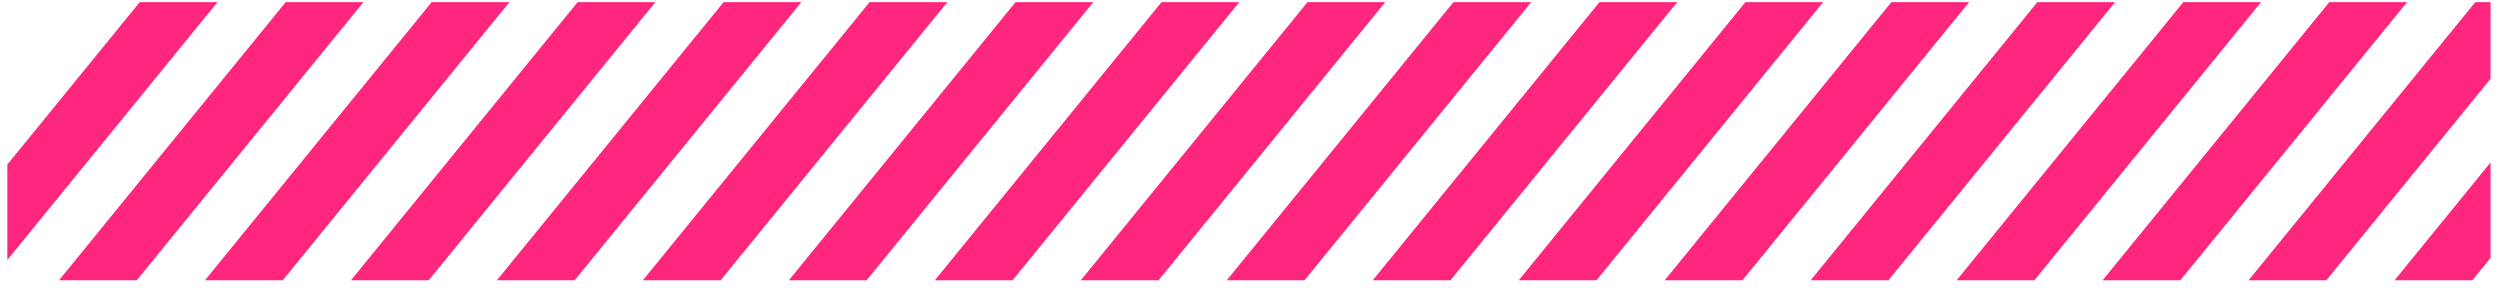 <svg width="136" height="16" viewBox="0 0 136 16" fill="none" xmlns="http://www.w3.org/2000/svg">
<path d="M7.601 0.117L0.4 8.95V14.14L11.83 0.117H7.601Z" fill="#FF267E"/>
<path d="M7.439 15.248H3.209L15.541 0.117H19.771L7.439 15.248Z" fill="#FF267E"/>
<path d="M15.38 15.248H11.15L23.482 0.117H27.712L15.38 15.248Z" fill="#FF267E"/>
<path d="M23.32 15.248H19.09L31.422 0.117H35.652L23.32 15.248Z" fill="#FF267E"/>
<path d="M31.261 15.248H27.031L39.363 0.117H43.593L31.261 15.248Z" fill="#FF267E"/>
<path d="M39.201 15.248H34.971L47.305 0.117H51.535L39.201 15.248Z" fill="#FF267E"/>
<path d="M47.143 15.248H42.913L55.245 0.117H59.475L47.143 15.248Z" fill="#FF267E"/>
<path d="M55.084 15.248H50.854L63.186 0.117H67.416L55.084 15.248Z" fill="#FF267E"/>
<path d="M63.024 15.248H58.795L71.127 0.117H75.356L63.024 15.248Z" fill="#FF267E"/>
<path d="M70.965 15.248H66.735L79.067 0.117H83.297L70.965 15.248Z" fill="#FF267E"/>
<path d="M78.906 15.248H74.676L87.009 0.117H91.239L78.906 15.248Z" fill="#FF267E"/>
<path d="M86.847 15.248H82.618L94.95 0.117H99.179L86.847 15.248Z" fill="#FF267E"/>
<path d="M94.788 15.248H90.558L102.89 0.117H107.12L94.788 15.248Z" fill="#FF267E"/>
<path d="M102.729 15.248H98.499L110.831 0.117H115.061L102.729 15.248Z" fill="#FF267E"/>
<path d="M110.669 15.248H106.44L118.772 0.117H123.001L110.669 15.248Z" fill="#FF267E"/>
<path d="M118.61 15.248H114.38L126.713 0.117H130.943L118.61 15.248Z" fill="#FF267E"/>
<path d="M134.654 0.117L122.322 15.248H126.552L135.486 4.285V0.117H134.654Z" fill="#FF267E"/>
<path d="M130.263 15.248H134.492L135.486 14.029V8.838L130.263 15.248Z" fill="#FF267E"/>
</svg>
